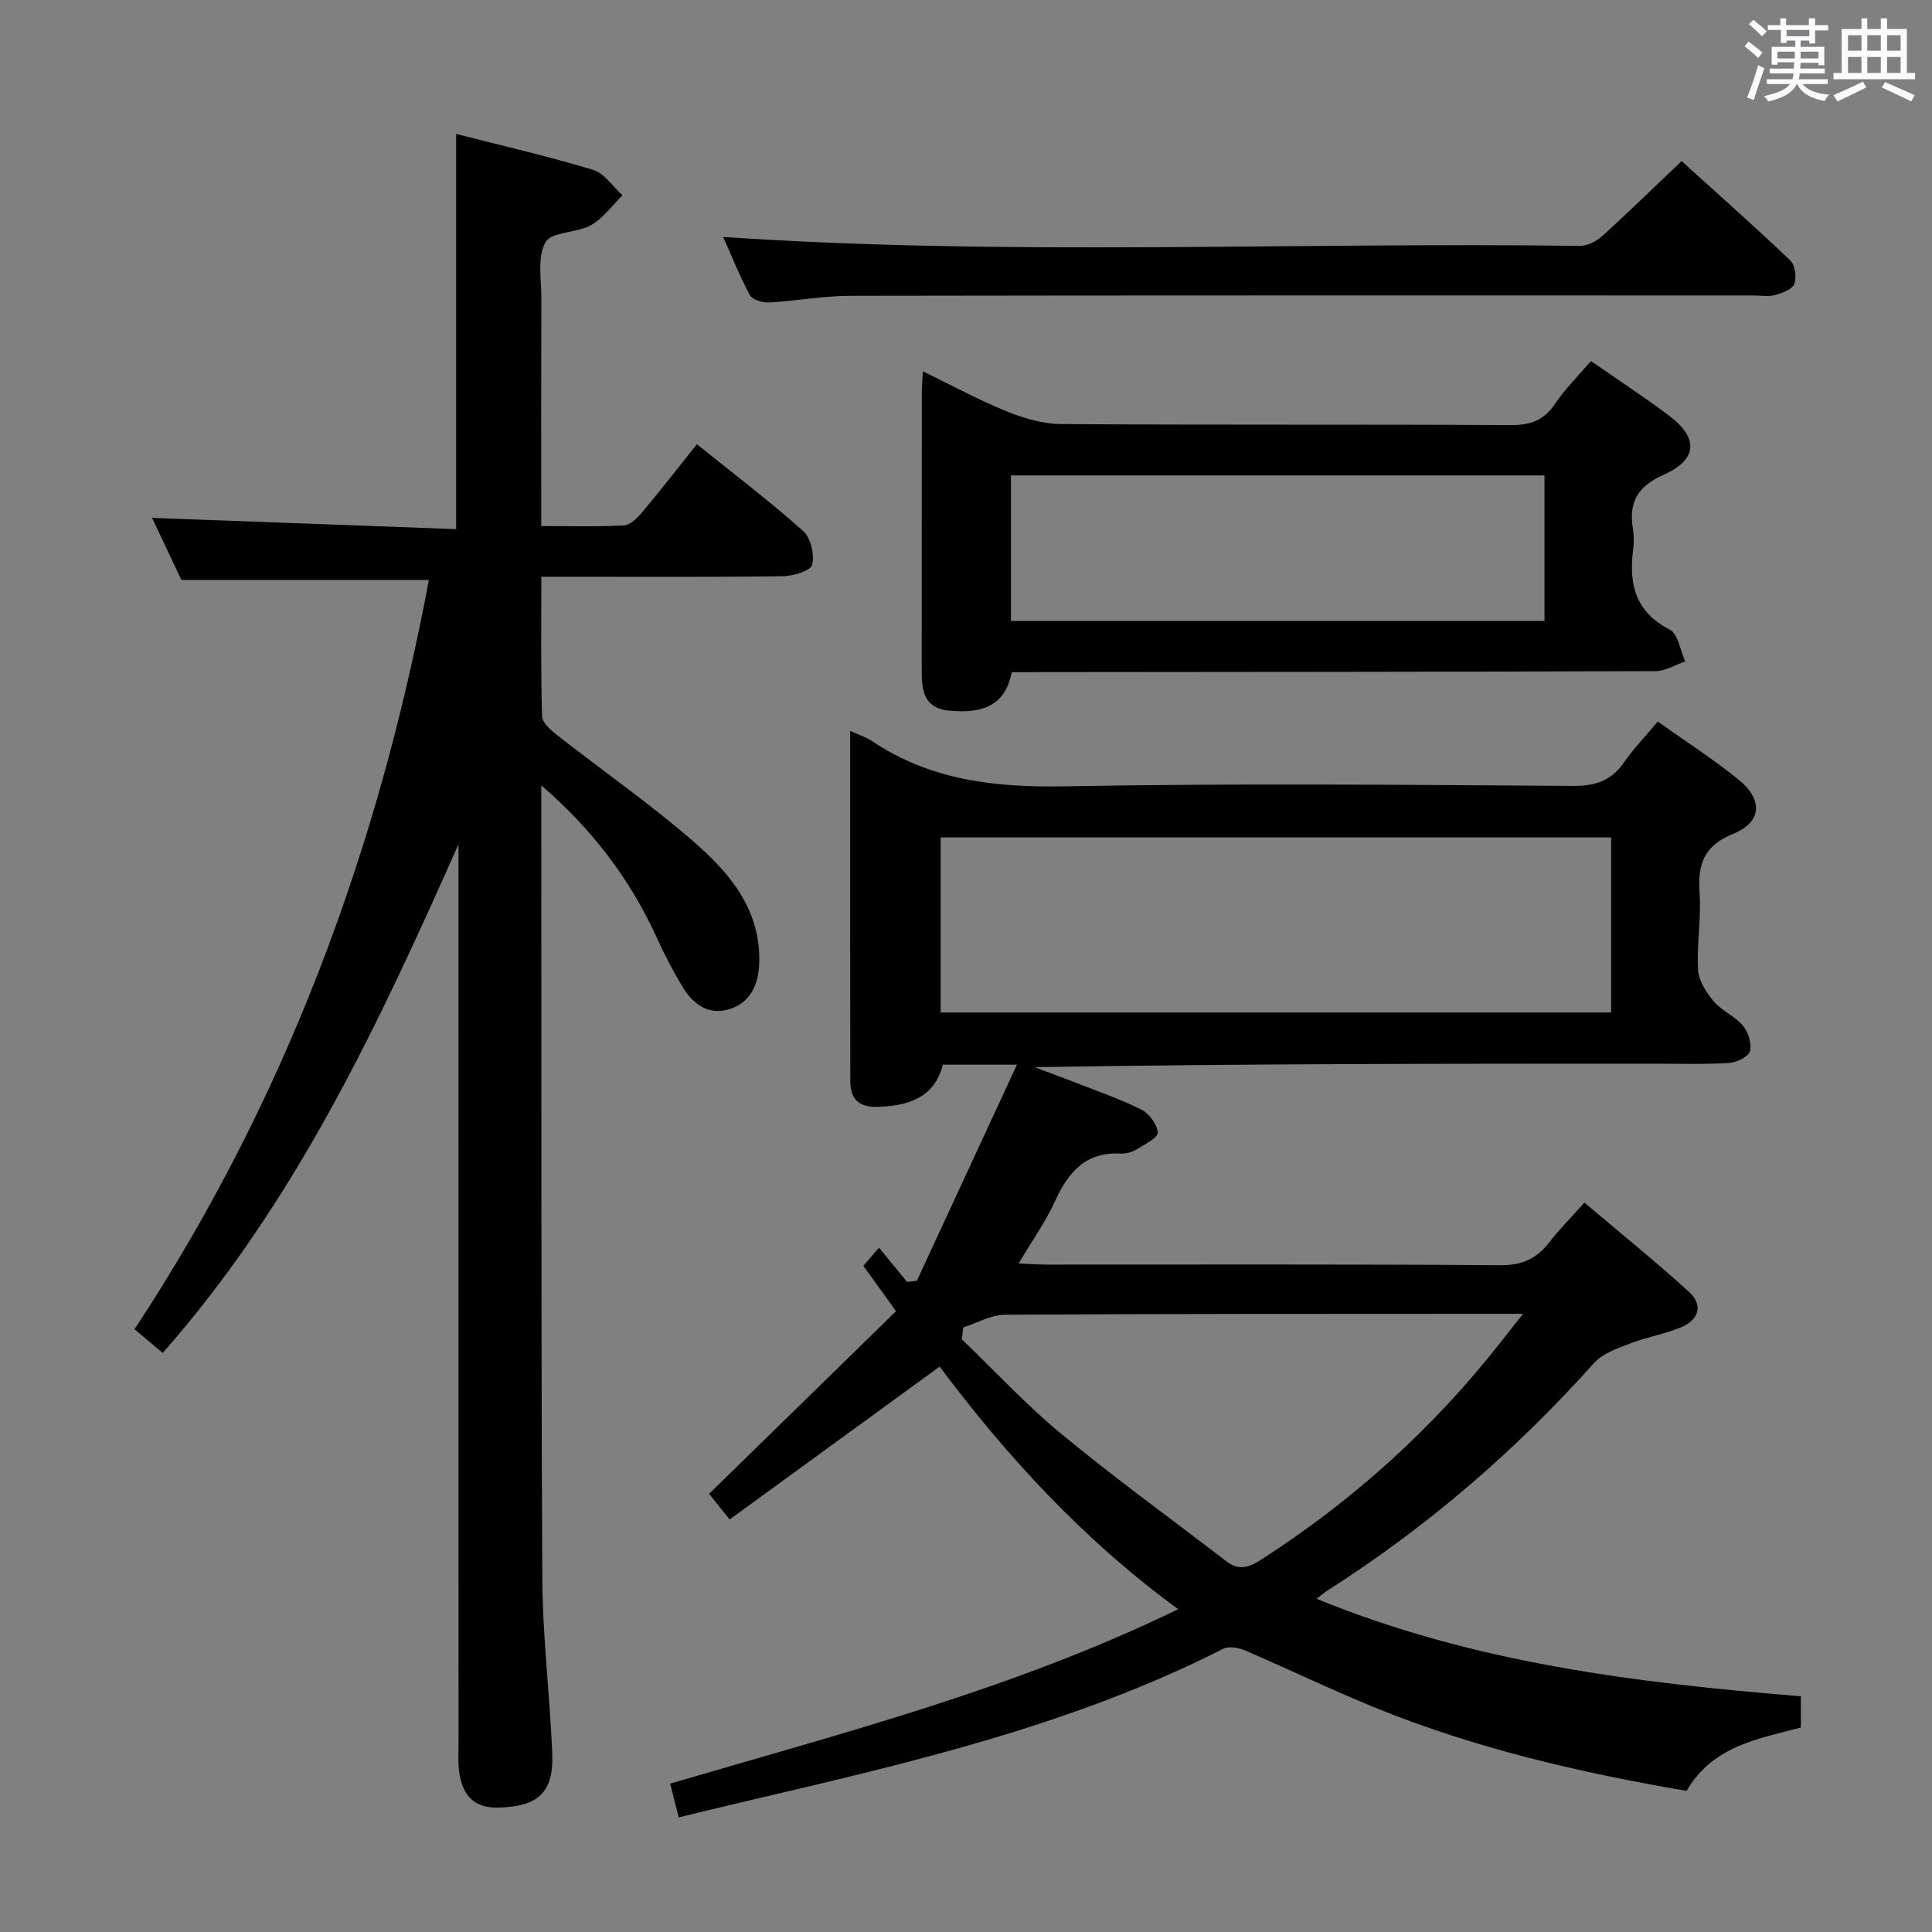 <svg enable-background="new 0 0 400 400" viewBox="0 0 400 400" xmlns="http://www.w3.org/2000/svg"><rect x="0" y="0" width="400" height="400" fill="#808080" stroke="none"/><path d="m361.2 9.6.8-1c.9.7 1.9 1.4 2.9 2.3l-.9 1.1c-1-1-2-1.8-2.8-2.4zm.5 10.6c.9-2.1 1.6-4.3 2.3-6.7.4.2.8.4 1.3.6-.7 2.1-1.5 4.3-2.2 6.6zm.4-15.2.9-.9c1 .8 2 1.6 2.8 2.4l-1 1c-.9-.9-1.8-1.7-2.7-2.5zm12.5-1.2h1.2v1.4h2.7v1.1h-2.7v2.7h-1.2v-.6h-1.8v1.3h4.9v3.8h-1.2v-.5h-3.7c0 .4-.1.9-.1 1.2h5.1v1h-5.2c0 .5-.1.9-.2 1.2h6v1h-5.2c1.1 1.3 2.9 2 5.5 2.2-.4.4-.7.8-.9 1.3-2.9-.5-4.8-1.6-5.7-3.5h-.1c-.8 1.7-2.7 2.9-5.9 3.6-.2-.4-.6-.8-.9-1.1 2.8-.6 4.6-1.4 5.4-2.5h-4.8v-1h5.3c.1-.3.2-.7.2-1.2h-4.9v-1h5c0-.4 0-.8.1-1.3h-3.5v.5h-1.2v-3.7h4.9v-1.3h-1.8v.5h-1.2v-2.7h-2.7v-1h2.6v-1.4h1.2v1.4h4.7v-1.4zm-6.6 8.3h3.6c0-.4 0-.9 0-1.4h-3.6zm1.9-4.6h4.7v-1.3h-4.7zm6.6 3.2h-3.7v1.4h3.7z" fill="#fbfafc"/><path d="m385.3 3.8h1.3v2.2h2.8v-2.2h1.3v2.2h4.1v9.1h1.7v1.3h-16.9v-1.3h1.7v-9.1h4.1v-2.2zm.4 13.1.7 1.2c-1.8.9-3.8 1.9-6 2.9-.2-.4-.5-.8-.8-1.3 2.3-1 4.3-1.9 6.1-2.8zm-3.1-6.4h2.8v-3.2h-2.8zm0 4.6h2.8v-3.3h-2.8zm4-4.6h2.8v-3.2h-2.8zm0 4.6h2.8v-3.3h-2.8zm3.7 1.9c2.1.9 4.1 1.8 6.1 2.7l-.7 1.3c-2.2-1.1-4.2-2-6.1-2.9zm3.2-9.7h-2.8v3.2h2.8v-3.1zm-2.8 7.8h2.8v-3.3h-2.8z" fill="#fbfafc"/><g fill="#010000"><path d="m176.01 151.32c2.05.93 3.35 1.31 4.41 2.03 12.11 8.18 25.49 9.71 39.86 9.45 35.15-.64 70.31-.31 105.47-.09 4.64.03 7.9-1.12 10.52-4.91 1.97-2.84 4.4-5.36 6.95-8.41 5.76 4.1 11.48 7.77 16.73 12.02 5.12 4.15 4.84 8.81-1.09 11.21-6.13 2.48-7.39 6.34-6.98 12.26.37 5.28-.62 10.64-.31 15.93.13 2.25 1.7 4.69 3.24 6.51 1.69 1.98 4.42 3.08 6.08 5.08 1.1 1.32 1.85 3.75 1.4 5.28-.34 1.16-2.79 2.3-4.36 2.4-5.14.31-10.31.14-15.47.14-42.65 0-85.3 0-128.26.73 2.59.97 5.19 1.91 7.77 2.92 4.79 1.88 9.68 3.55 14.27 5.82 1.63.81 3.35 3.07 3.46 4.77.07 1.08-2.67 2.47-4.31 3.47-.96.58-2.24.97-3.34.91-7.23-.4-10.85 3.78-13.59 9.79-1.97 4.32-4.78 8.26-7.55 12.95 2.27.1 4 .24 5.74.24 31.33.01 62.65-.1 93.98.13 4.51.03 7.53-1.36 10.15-4.76 2.02-2.62 4.38-4.98 7.26-8.2 7.33 6.21 14.65 12.12 21.6 18.43 3.12 2.83 2.08 5.88-1.67 7.42-3.36 1.37-7.02 1.98-10.4 3.29-2.64 1.02-5.71 2.04-7.5 4.03-16.31 18.23-34.64 34.03-55.28 47.17-.55.35-1.05.8-2.2 1.68 32.4 13.28 66.1 17.41 100.26 20.18v6.48c-8.76 2.32-18.24 3.76-23.66 13.12-22.03-3.78-43.76-8.79-64.56-17.27-9.07-3.7-17.9-7.97-26.9-11.83-1.33-.57-3.33-.91-4.49-.32-31.73 16.11-66.08 23.88-100.36 31.92-4.02.94-8.04 1.94-12.36 2.99-.57-2.27-1.09-4.3-1.77-7 35.33-10.4 71.01-19.51 105.18-36.11-19.83-14.51-35.65-31.88-49.39-50.23-14.52 10.57-28.82 20.98-43.48 31.65-2.05-2.56-3.37-4.2-4.25-5.31 13-12.7 25.8-25.21 38.7-37.81-2.62-3.63-4.54-6.3-6.76-9.39.94-1.09 1.95-2.28 3.23-3.77 2.09 2.55 3.95 4.82 5.81 7.09.68-.07 1.35-.14 2.03-.22 6.79-14.65 13.57-29.31 20.73-44.75-5.83 0-10.38 0-15.34 0-1.76 6.93-7.31 8.63-13.88 8.73-3.52.06-5.27-1.74-5.28-5.16-.06-23.99-.04-47.97-.04-72.68zm157.56 22.06c-46.43 0-92.6 0-138.82 0v36.24h138.82c0-12.22 0-24.13 0-36.24zm-134.13 101.44c-.1.82-.2 1.64-.31 2.46 6.83 6.55 13.28 13.55 20.56 19.56 11.11 9.17 22.8 17.64 34.23 26.42 2.5 1.92 4.6 1.32 7.14-.32 19.07-12.25 35.63-27.21 49.62-45.03 1.37-1.74 2.74-3.48 4.65-5.9-2.64 0-4.27 0-5.9 0-33.77.02-67.55-.02-101.32.19-2.89 0-5.78 1.7-8.67 2.62z"/><path d="m112.07 162.61v3.79c.04 53.48-.06 106.97.21 160.45.06 12.11 1.59 24.22 2.06 36.34.31 8.04-3.11 10.89-11.22 11.05-5.08.1-7.28-2.6-8-7.03-.34-2.12-.18-4.32-.18-6.49-.01-60.15-.01-120.3-.01-180.45 0-1.83 0-3.66 0-5.49-16.55 37.28-33.72 74.12-61.24 105.33-1.92-1.61-3.66-3.07-5.84-4.91 31.28-47.42 50.54-99.48 60.94-155.12-17.16 0-33.88 0-51.23 0-1.92-4.06-4.17-8.84-6.08-12.86 20.84.77 41.84 1.55 62.96 2.33 0-27.84 0-54.56 0-81.82 9.52 2.44 19.04 4.62 28.37 7.44 2.34.71 4.06 3.46 6.07 5.27-2.15 2.11-4 4.76-6.53 6.18-2.95 1.66-8.15 1.31-9.41 3.52-1.74 3.06-.85 7.69-.86 11.65-.05 15.47-.02 30.94-.02 47.12 5.92 0 11.53.17 17.11-.13 1.32-.07 2.8-1.55 3.79-2.73 3.73-4.45 7.3-9.04 11.32-14.08 7.5 6.04 15 11.73 22.01 17.97 1.58 1.41 2.39 4.92 1.85 7.02-.33 1.26-3.96 2.31-6.12 2.34-14.66.2-29.32.11-43.99.11-1.8 0-3.6 0-5.95 0 0 9.99-.13 19.43.15 28.87.04 1.36 1.83 2.92 3.15 3.95 9.3 7.28 19.02 14.06 27.94 21.77 7.58 6.55 14.2 14.15 13.87 25.31-.13 4.37-1.65 8.04-5.87 9.52-4.44 1.56-7.78-.81-10.02-4.54-1.96-3.26-3.73-6.66-5.31-10.13-5.51-12.12-13.4-22.5-23.92-31.55z"/><path d="m209.48 139.17c-1.24 6.35-5.27 8.7-12.96 7.96-5.57-.54-5.7-4.59-5.69-8.79.02-19 0-38 .02-57 0-1.29.12-2.59.21-4.47 6.02 2.92 11.54 5.93 17.33 8.28 3.57 1.45 7.55 2.63 11.36 2.65 31 .21 61.99.04 92.99.21 4.06.02 6.87-.92 9.18-4.36 2.11-3.14 4.87-5.85 7.47-8.9 5.54 3.85 10.97 7.4 16.14 11.28 6.19 4.65 5.97 9.12-1.09 12.26-5.28 2.35-7.27 5.6-6.38 11.08.24 1.46.25 3.02.06 4.49-.92 7.11.49 12.85 7.6 16.51 1.73.89 2.15 4.32 3.18 6.58-2.04.7-4.08 1.99-6.12 2-42.33.15-84.66.16-126.99.2-2.02.03-4.01.02-6.31.02zm110.29-40.74c-37.14 0-73.81 0-110.46 0v30.14h110.46c0-10.16 0-19.94 0-30.14z"/><path d="m149.72 49.06c59.15 4 118.27 1.04 177.32 1.85 1.56.02 3.46-.93 4.66-2.02 5.43-4.91 10.67-10.04 16.46-15.54 7.16 6.48 14.94 13.38 22.47 20.54 1.01.96 1.37 3.48.88 4.87-.4 1.12-2.46 1.9-3.93 2.31-1.39.39-2.98.1-4.48.1-62.33 0-124.66-.04-186.99.07-5.63.01-11.25 1.07-16.88 1.38-1.34.07-3.45-.54-3.97-1.5-2.17-4.04-3.87-8.34-5.54-12.06z"/></g></svg>